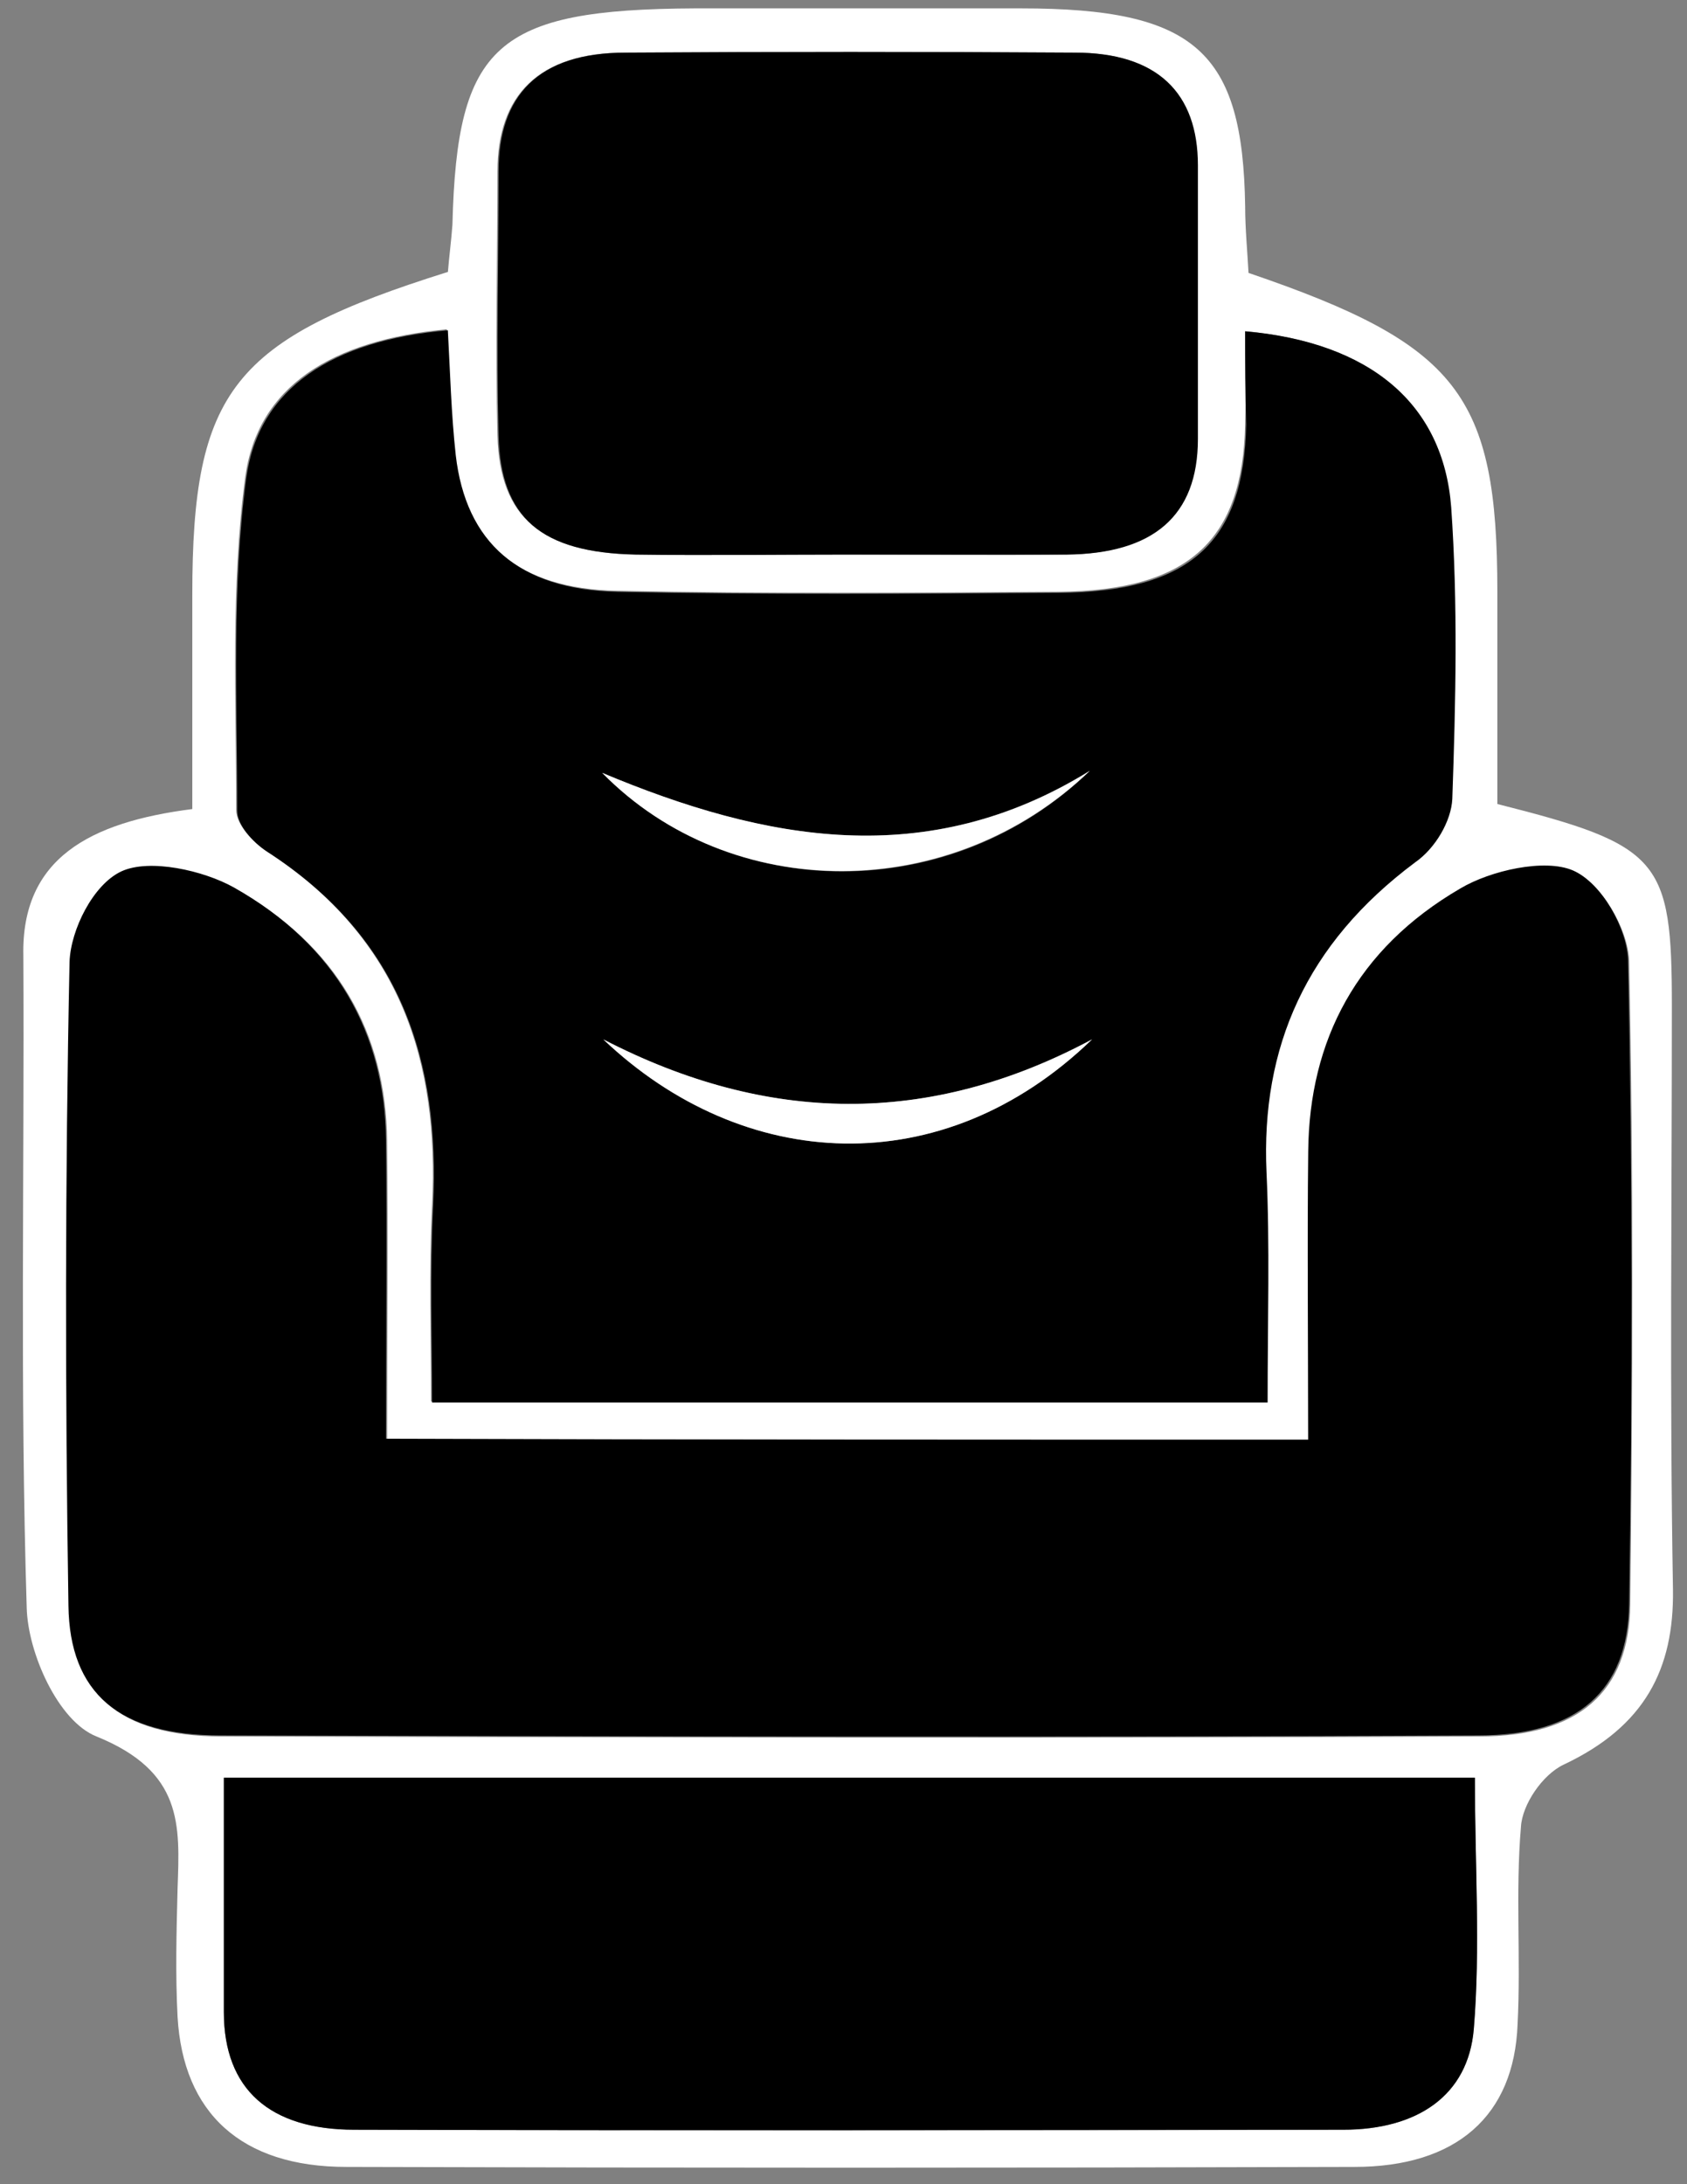 <?xml version="1.0" encoding="utf-8"?>
<!-- Generator: Adobe Illustrator 17.0.0, SVG Export Plug-In . SVG Version: 6.00 Build 0)  -->
<!DOCTYPE svg PUBLIC "-//W3C//DTD SVG 1.1//EN" "http://www.w3.org/Graphics/SVG/1.1/DTD/svg11.dtd">
<svg version="1.1" id="Layer_1" xmlns="http://www.w3.org/2000/svg" xmlns:xlink="http://www.w3.org/1999/xlink" x="0px" y="0px"
	 width="612px" height="792px" viewBox="0 0 612 792" style="enable-background:new 0 0 612 792;" xml:space="preserve">
<rect x="0" y="0" width="612" height="792" fill="#808080" stroke="none"/>
<g>
	<path style="fill:#FFFFFF;" d="M69.76,293.37c0-28.08,0-52.89,0-77.69c0-74.04,14.71-92.64,92.73-117.08
		c0.4-5.11,1.22-11.31,1.64-17.14c1.64-65.29,15.93-78.05,87.83-78.42c39.63,0,78.84,0,118.46,0c63.31,0,80.47,15.68,81.29,71.85
		c0,8.02,0.82,16.41,1.22,24.07c75.98,25.9,90.27,44.13,90.27,115.62c0,25.9,0,51.79,0,76.96c59.24,14.95,63.31,20.06,63.31,73.31
		c0,70.39-0.82,141.15,0.4,211.54c0.4,28.81-10.21,49.6-39.63,63.46c-7.76,3.65-15.11,14.59-15.52,22.61
		c-2.04,23.71,0,47.78-1.22,71.49c-1.22,33.19-22.06,51.79-59.24,51.79c-121.73,0.36-243.87,0.36-365.6,0
		c-38.39,0-59.24-19.7-61.28-54.34c-0.82-15.68-0.4-31,0-46.68c0.82-22.98,2.04-42.31-29.41-55.07
		c-13.89-5.47-24.92-30.27-25.32-46.68c-2.45-78.78-0.82-157.56-1.22-236.34C7.67,311.24,32.59,298.11,69.76,293.37z M451.71,120.12
		c0,11.31,0.4,22.61,0,33.55c-0.82,42.31-20.43,60.54-67.81,60.91c-53.51,0.36-106.61,0.73-160.13-0.36
		c-35.95-0.73-55.15-17.51-58.82-49.6c-1.64-14.95-2.04-29.91-2.86-45.23c-42.08,4.01-68.62,20.79-73.13,53.61
		c-5.31,39.76-3.27,80.6-3.27,120.72c0,5.11,5.72,11.31,10.62,14.59c49.43,32.1,62.91,76.96,60.46,128.38
		c-1.22,24.07-0.4,48.51-0.4,71.49c104.98,0,203.02,0,303.11,0c0-29.54,0.82-56.53-0.4-83.52c-2.04-45.59,14.3-83.16,53.92-112.34
		c6.94-5.11,13.07-14.95,13.48-22.98c1.22-35.01,2.04-70.39-0.4-105.77C523.6,146.38,496.64,124.13,451.71,120.12z M474.59,522.05
		c-113.97,0-223.04,0-334.15,0c0-38.3,0.4-73.31,0-108.32c-0.4-39.03-17.98-70.76-55.15-91.55c-11.03-6.2-30.63-10.58-40.85-5.84
		c-10.21,4.38-18.79,21.15-18.79,32.83c-1.64,77.69-1.22,155.37-0.4,233.42c0.4,31.73,18.38,47.05,55.15,47.05
		c151.96,0.36,304.33,0.73,456.29,0c35.95,0,54.33-16.05,54.73-47.78c0.82-77.69,1.22-155.37-0.4-233.42
		c-0.4-11.31-9.8-28.08-20.01-32.46c-10.62-4.38-29.81,0-40.85,6.57c-37.99,21.88-54.73,55.07-55.15,95.19
		C474.18,451.29,474.59,485.58,474.59,522.05z M535.05,644.6c-154,0-301.88,0-453.84,0c0,29.54,0,57.26,0,84.98
		c0,28.08,16.74,42.67,47.39,42.67c119.68,0.36,238.97,0.36,358.66,0c26.96,0,45.34-12.4,47.39-36.47
		C537.09,706.6,535.05,676.69,535.05,644.6z M307.1,201.09c26.56,0,53.1,0.36,79.66,0c31.05-0.36,46.97-14.22,47.39-41.94
		c0-33.19,0-66.02,0-99.21c0-26.26-14.71-40.85-44.53-40.85c-54.33-0.36-108.66-0.36-163,0c-31.45,0-46.16,15.68-46.16,43.04
		c0,32.1-0.82,64.19,0,95.92c0.82,29.54,15.93,42.31,49.84,43.04C256.45,201.45,281.78,201.09,307.1,201.09z"/>
	<path d="M451.71,120.12c45.34,4.01,71.89,26.26,74.75,63.83c2.45,35.01,1.64,70.39,0.4,105.77c-0.4,8.02-6.13,17.87-13.48,22.98
		c-39.63,29.54-55.97,67.11-53.92,112.34c1.22,26.62,0.4,53.61,0.4,83.52c-100.08,0-198.12,0-303.11,0c0-22.98-0.82-47.05,0.4-71.49
		c2.45-51.43-11.03-96.65-60.46-128.38c-4.91-3.28-10.62-9.48-10.62-14.59c0-40.48-2.04-80.97,3.27-120.72
		c4.49-32.83,31.45-49.97,73.13-53.61c0.82,14.95,1.22,30.27,2.86,45.23c3.67,31.73,22.87,48.87,58.82,49.6
		c53.51,1.09,106.61,0.73,160.13,0.36c47.39-0.36,66.99-18.24,67.81-60.91C451.71,142.73,451.71,131.43,451.71,120.12z
		 M396.16,376.89c-59.24,31.73-118.06,30.64-177.29,0C269.52,425.03,341.82,429.41,396.16,376.89z M395.34,279.51
		c-59.24,36.47-118.06,25.53-176.88,0.73C265.03,327.65,345.1,328.38,395.34,279.51z"/>
	<path d="M474.59,522.05c0-36.47-0.4-70.76,0-104.68c0.4-40.12,17.56-73.31,55.15-95.19c11.03-6.57,30.63-10.94,40.85-6.57
		c10.21,4.38,19.61,20.79,20.01,32.46c1.64,77.69,1.64,155.37,0.4,233.42c-0.4,31.73-18.79,47.78-54.73,47.78
		c-151.96,0.73-304.33,0.36-456.29,0c-36.77,0-54.73-15.32-55.15-47.05c-1.22-77.69-1.22-155.37,0.4-233.42
		c0.4-11.67,8.58-28.08,18.79-32.83c10.21-4.74,29.81-0.36,40.85,5.84c36.77,20.79,54.73,52.52,55.15,91.55
		c0.4,35.01,0,70.39,0,108.32C251.55,522.05,360.62,522.05,474.59,522.05z"/>
	<path d="M535.05,644.6c0,31.73,2.04,61.64-0.4,91.18c-2.04,24.07-20.43,36.47-47.39,36.47c-119.68,0-238.97,0.36-358.66,0
		c-30.63,0-47.39-14.59-47.39-42.67c0-27.72,0-55.44,0-84.98C233.16,644.6,381.45,644.6,535.05,644.6z"/>
	<path d="M307.1,201.09c-25.32,0-51.06,0.36-76.38,0c-34.32-0.73-49.02-13.13-49.84-43.04c-0.82-32.1,0-64.19,0-95.92
		c0-27.35,14.3-43.04,46.16-43.04c54.33-0.36,108.66-0.36,163,0c29.81,0,44.53,14.59,44.53,40.85c0,33.19,0,66.02,0,99.21
		c0,28.08-16.34,41.58-47.39,41.94C360.62,201.09,333.66,201.09,307.1,201.09z"/>
	<path style="fill:#FFFFFF;" d="M396.16,376.89c-54.33,52.52-126.63,48.14-177.29,0C278.1,407.52,336.92,408.62,396.16,376.89z"/>
	<path style="fill:#FFFFFF;" d="M395.34,279.51c-50.66,48.51-130.31,48.14-176.88,0.73C277.69,305.04,336.52,315.98,395.34,279.51z"
		/>
</g>
</svg>
